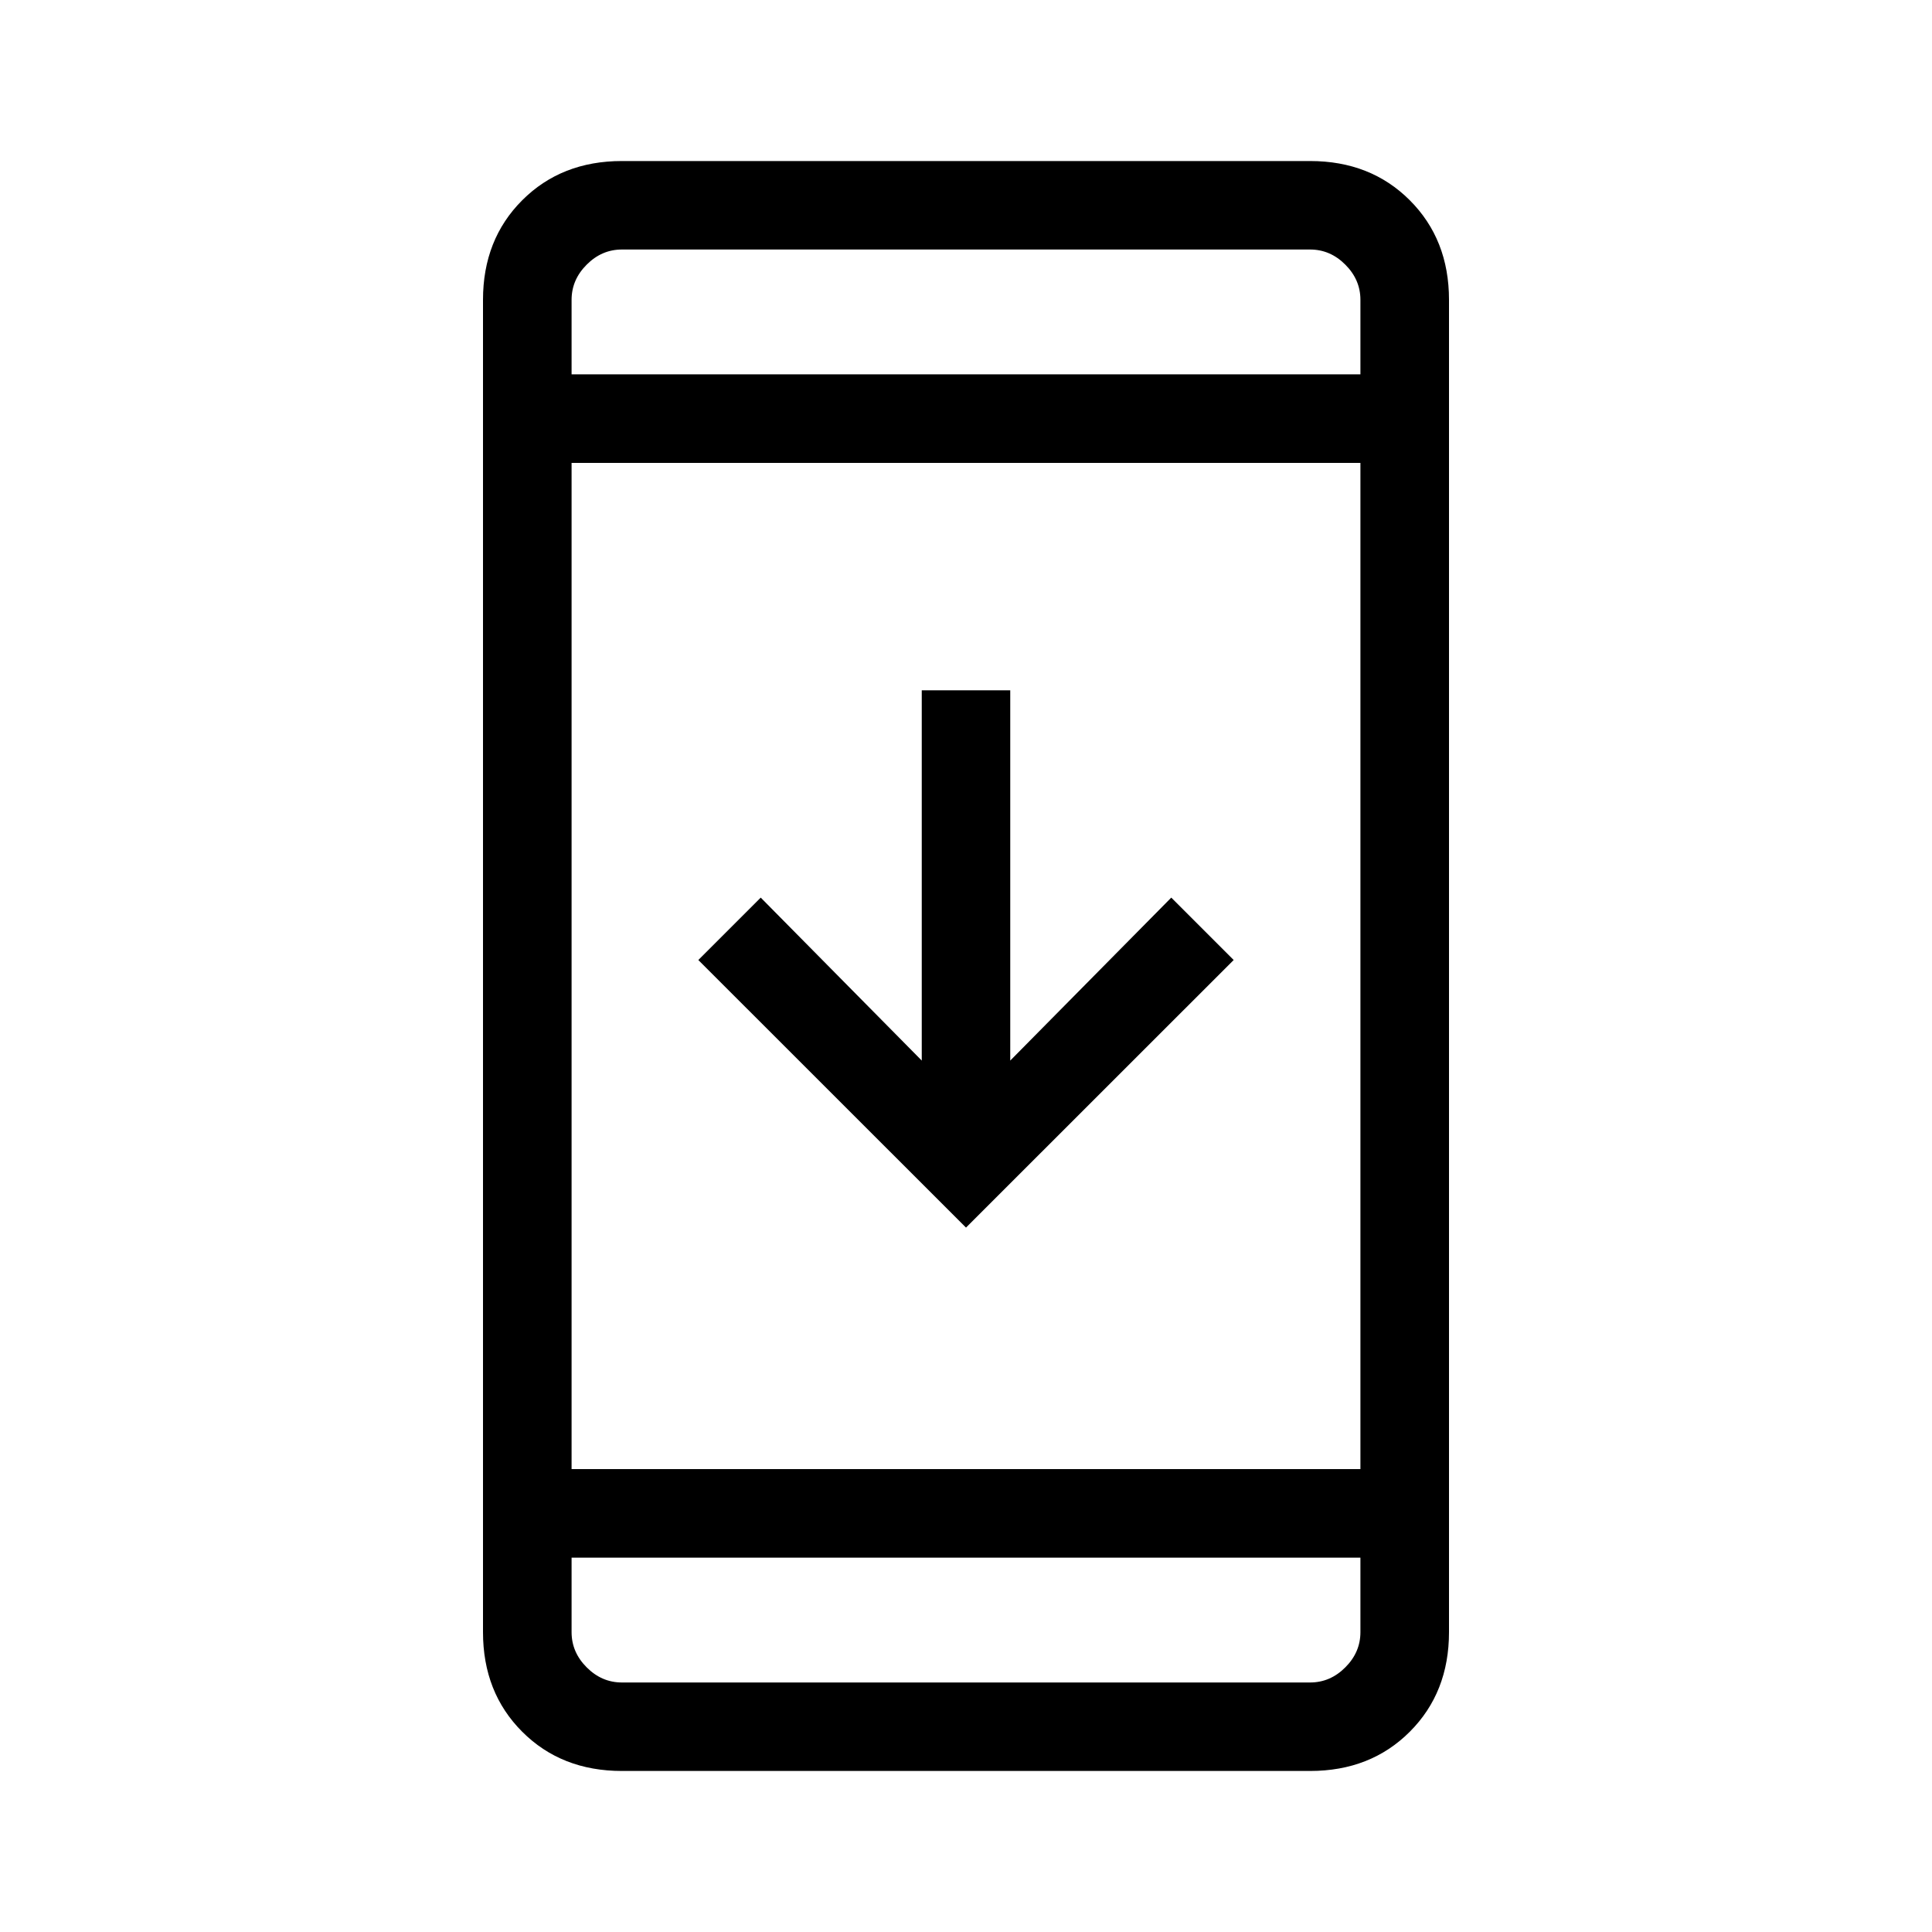 <svg xmlns="http://www.w3.org/2000/svg" height="20" width="20"><path d="M12.771 9.938 10 12.708l-2.771-2.77.646-.646 1.667 1.687V7.146h.916v3.833l1.667-1.687Zm-6.333 8.395q-.626 0-1.032-.406T5 16.896V3.104q0-.625.406-1.031.406-.406 1.032-.406h7.124q.626 0 1.032.406T15 3.104v13.792q0 .625-.406 1.031-.406.406-1.032.406Zm-.521-3.125h8.166V4.792H5.917Zm0 .917v.771q0 .208.156.364.156.157.365.157h7.124q.209 0 .365-.157.156-.156.156-.364v-.771Zm0-12.25h8.166v-.771q0-.208-.156-.364-.156-.157-.365-.157H6.438q-.209 0-.365.157-.156.156-.156.364Zm0-1.292v1.292V2.583Zm0 14.834v-1.292V17.417Z"/></svg>